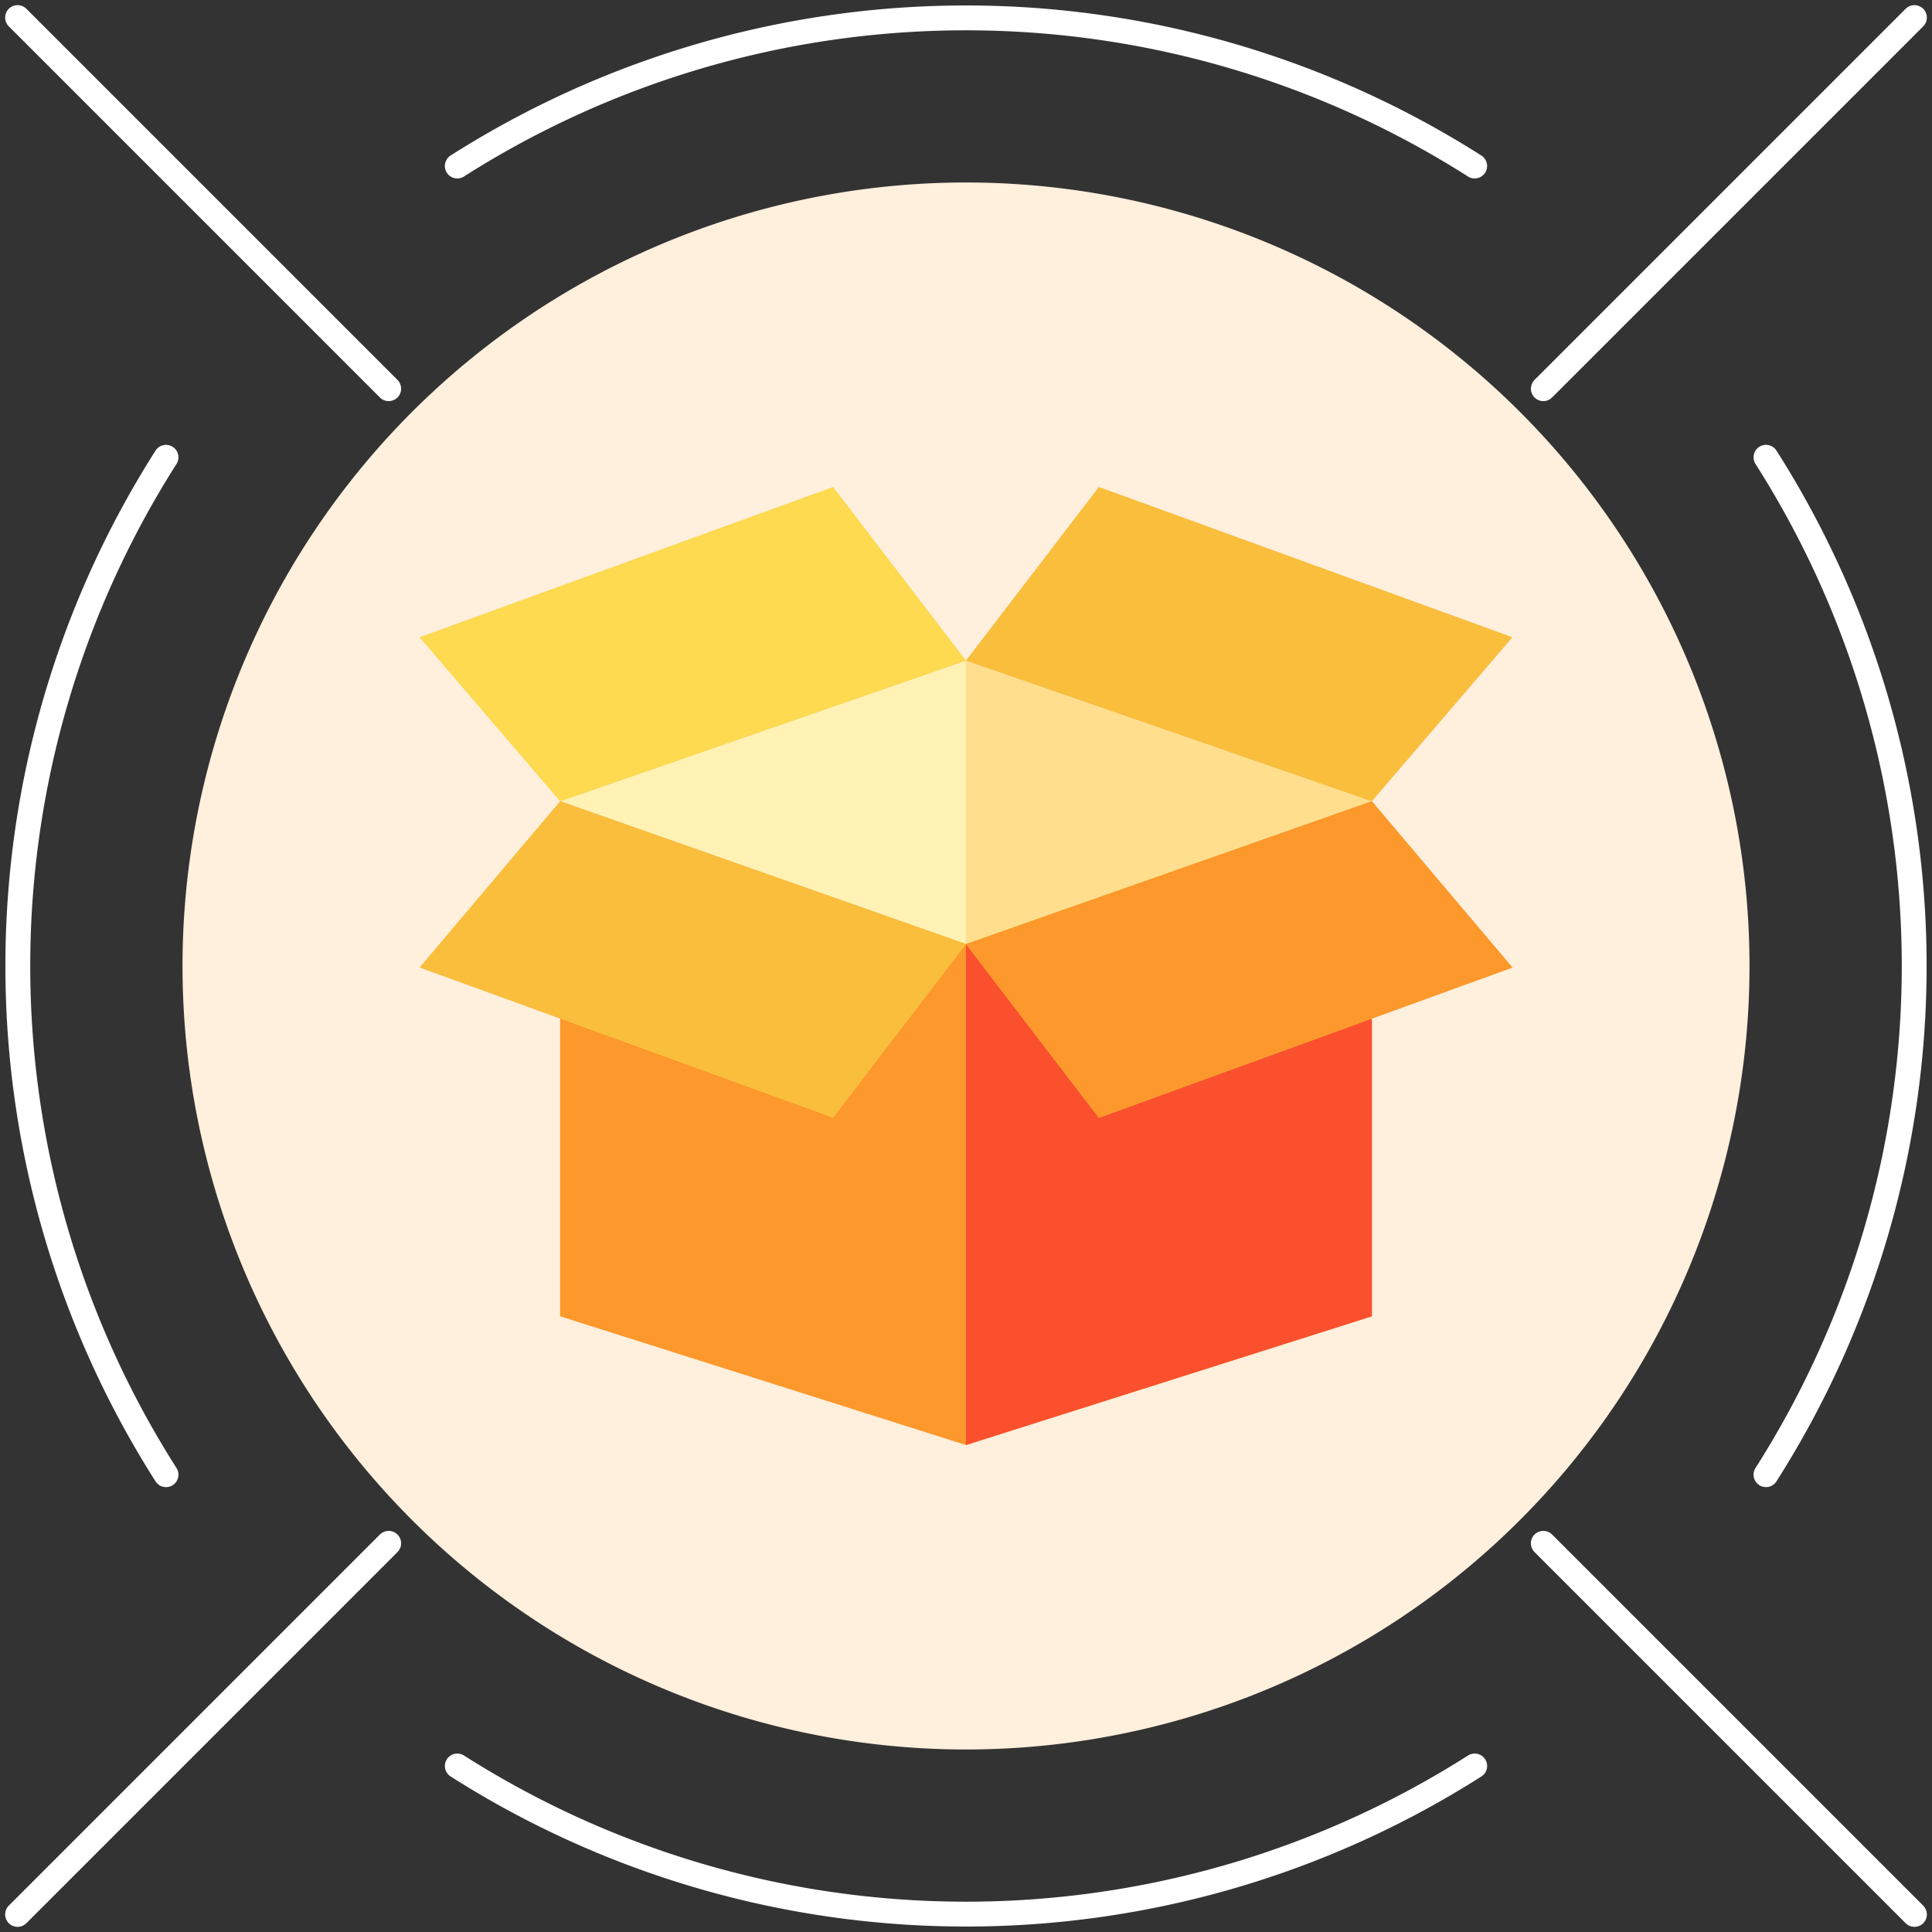 <svg xmlns="http://www.w3.org/2000/svg" width="77.739" height="77.739" viewBox="0 0 77.739 77.739">
  <rect x="0" y="0" width="77.739" height="77.739" fill="#333333" stroke="none"/>
  <g id="package" transform="translate(-1260.293 -319.468)">
    <g id="Feedback_Icon" data-name="Feedback Icon" transform="translate(1260 319.175)">
      <path id="Path_16848" data-name="Path 16848" d="M36.526,68.051A31.526,31.526,0,1,0,5,36.526,31.526,31.526,0,0,0,36.526,68.051Z" transform="translate(2.637 2.637)" fill="#ffefdd"/>
      <path id="Path_16851" data-name="Path 16851" d="M52.6,6.968a38.126,38.126,0,0,0-40.937,0" transform="translate(7.03 0.005)" fill="none" stroke="#fff" stroke-linecap="round" stroke-linejoin="round" stroke-width="1"/>
      <path id="Path_16852" data-name="Path 16852" d="M43.4,52.6a38.109,38.109,0,0,0,0-40.937" transform="translate(27.952 7.03)" fill="none" stroke="#fff" stroke-linecap="round" stroke-linejoin="round" stroke-width="1"/>
      <path id="Path_16853" data-name="Path 16853" d="M6.969,11.664a38.11,38.11,0,0,0,0,40.937" transform="translate(0.004 7.03)" fill="none" stroke="#fff" stroke-linecap="round" stroke-linejoin="round" stroke-width="1"/>
      <path id="Path_16854" data-name="Path 16854" d="M11.664,43.4a38.126,38.126,0,0,0,40.937,0" transform="translate(7.03 27.952)" fill="none" stroke="#fff" stroke-linecap="round" stroke-linejoin="round" stroke-width="1"/>
      <path id="Path_16855" data-name="Path 16855" d="M52.933,52.933,38,38" transform="translate(24.392 24.392)" fill="none" stroke="#fff" stroke-linecap="round" stroke-linejoin="round" stroke-width="1"/>
      <path id="Path_16856" data-name="Path 16856" d="M1,52.933,15.933,38" transform="translate(0 24.392)" fill="none" stroke="#fff" stroke-linecap="round" stroke-linejoin="round" stroke-width="1"/>
      <path id="Path_16857" data-name="Path 16857" d="M52.933,1,38,15.933" transform="translate(24.392 0)" fill="none" stroke="#fff" stroke-linecap="round" stroke-linejoin="round" stroke-width="1"/>
      <path id="Path_16858" data-name="Path 16858" d="M1,1,15.933,15.933" transform="translate(0 0)" fill="none" stroke="#fff" stroke-linecap="round" stroke-linejoin="round" stroke-width="1"/>
    </g>
    <g id="package-2" data-name="package" transform="translate(1277.175 307.483)">
      <path id="Path_16949" data-name="Path 16949" d="M98.494,139.3V118.576l-16.332-5.661-16.332,5.661V139.3l16.332,5.18Z" transform="translate(-60.175 -74.35)" fill="#fd982c"/>
      <path id="Path_16950" data-name="Path 16950" d="M272.321,139.3V118.576l-16.332-5.661v31.564Z" transform="translate(-234.003 -74.35)" fill="#fa502e"/>
      <path id="Path_16951" data-name="Path 16951" d="M98.494,118.576l-16.332-5.661-16.332,5.661,16.332,5.747Z" transform="translate(-60.175 -74.35)" fill="#fff2b4"/>
      <path id="Path_16952" data-name="Path 16952" d="M272.321,118.576l-16.332-5.661v11.408Z" transform="translate(-234.003 -74.35)" fill="#ffdf8e"/>
      <g id="Group_249" data-name="Group 249" transform="translate(0 44.226)">
        <path id="Path_16953" data-name="Path 16953" d="M5.654,178.826,0,185.516l16.64,6.047,5.347-6.991Z" transform="translate(0 -178.826)" fill="#fabe3d"/>
        <path id="Path_16954" data-name="Path 16954" d="M272.321,178.826l5.656,6.69-16.64,6.047-5.348-6.991Z" transform="translate(-234.003 -178.826)" fill="#fabe3d"/>
      </g>
      <path id="Path_16955" data-name="Path 16955" d="M272.321,178.826l5.656,6.69-16.64,6.047-5.348-6.991Z" transform="translate(-234.003 -134.6)" fill="#fd982c"/>
      <path id="Path_16956" data-name="Path 16956" d="M5.654,44.226,0,37.626l16.64-6.047,5.347,6.986Z" fill="#fdda50"/>
      <path id="Path_16957" data-name="Path 16957" d="M272.321,44.226l5.656-6.6-16.64-6.047-5.348,6.986Z" transform="translate(-234.003)" fill="#fabe3d"/>
    </g>
  </g>
</svg>
